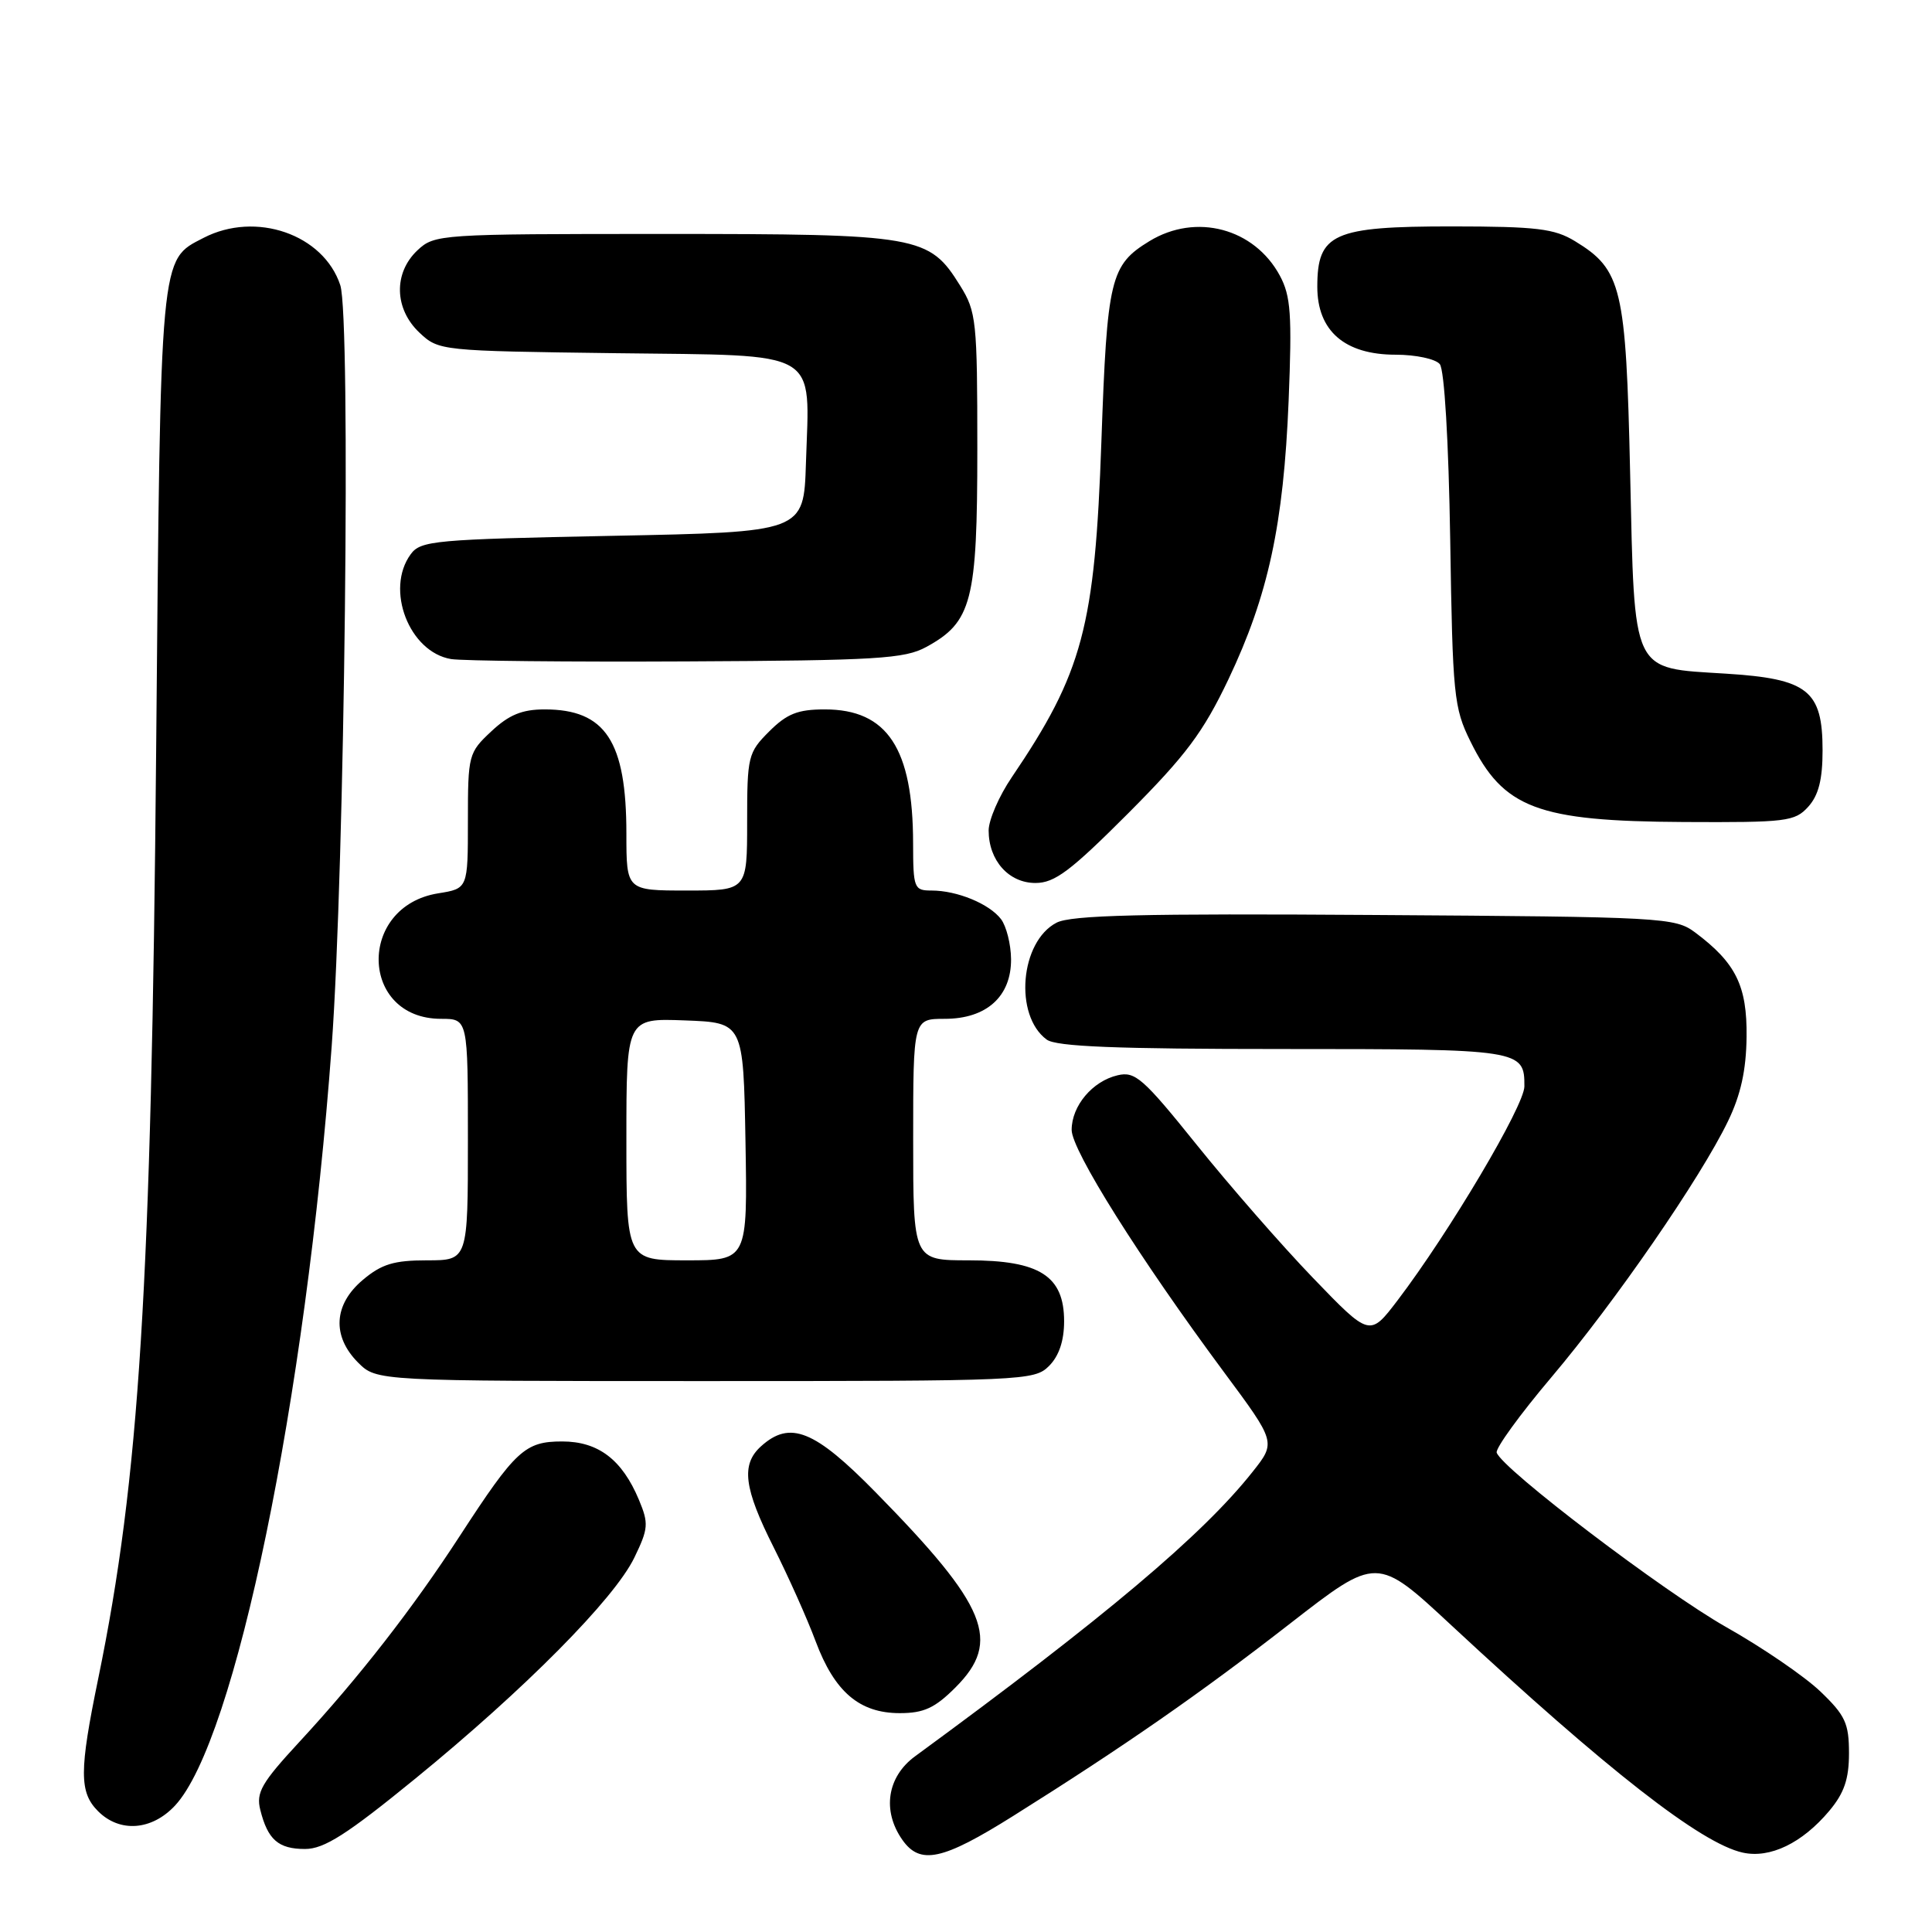 <?xml version="1.0" encoding="UTF-8" standalone="no"?>
<!DOCTYPE svg PUBLIC "-//W3C//DTD SVG 1.1//EN" "http://www.w3.org/Graphics/SVG/1.1/DTD/svg11.dtd" >
<svg xmlns="http://www.w3.org/2000/svg" xmlns:xlink="http://www.w3.org/1999/xlink" version="1.1" viewBox="0 0 256 256">
 <g >
 <path fill="currentColor"
d=" M 134.26 240.62 C 148.91 231.43 159.07 224.37 170.97 215.11 C 182.45 206.19 182.45 206.19 192.30 215.35 C 213.03 234.61 225.41 244.27 230.92 245.48 C 234.54 246.28 238.79 244.23 242.38 239.96 C 244.36 237.60 245.00 235.75 245.00 232.31 C 245.00 228.35 244.51 227.29 241.21 224.13 C 239.12 222.13 233.52 218.30 228.75 215.61 C 220.50 210.95 199.02 194.63 198.32 192.48 C 198.14 191.92 201.40 187.42 205.58 182.48 C 214.04 172.47 225.33 156.10 228.97 148.56 C 230.66 145.07 231.38 141.81 231.43 137.39 C 231.51 130.63 230.01 127.59 224.62 123.56 C 221.95 121.57 220.48 121.49 182.18 121.24 C 151.32 121.03 141.94 121.26 140.00 122.26 C 135.17 124.76 134.34 134.54 138.69 137.75 C 139.95 138.68 147.87 139.00 169.99 139.00 C 201.58 139.00 202.01 139.07 201.99 143.95 C 201.99 146.51 192.04 163.29 185.18 172.31 C 181.50 177.14 181.50 177.14 173.97 169.32 C 169.83 165.02 162.90 157.08 158.56 151.68 C 151.47 142.86 150.41 141.93 148.09 142.48 C 144.75 143.26 142.00 146.54 142.00 149.72 C 142.00 152.42 150.99 166.72 162.18 181.81 C 169.08 191.11 169.08 191.11 165.97 195.03 C 159.37 203.37 146.43 214.28 121.25 232.72 C 117.55 235.43 116.86 239.93 119.56 243.78 C 121.92 247.15 124.88 246.51 134.26 240.62 Z  M 55.05 235.66 C 69.51 223.86 81.40 211.87 84.05 206.40 C 85.92 202.54 85.97 201.87 84.66 198.73 C 82.43 193.40 79.27 191.00 74.49 191.00 C 69.56 191.00 68.33 192.14 60.94 203.50 C 54.70 213.11 47.56 222.28 39.66 230.82 C 34.65 236.24 33.91 237.52 34.49 239.82 C 35.48 243.78 36.89 245.00 40.42 245.00 C 42.95 245.00 45.95 243.09 55.05 235.66 Z  M 23.19 239.25 C 31.17 230.69 40.52 185.38 43.95 138.63 C 45.68 114.95 46.51 42.08 45.09 37.79 C 42.87 31.05 33.89 27.94 26.97 31.52 C 21.16 34.52 21.28 33.14 20.69 99.50 C 20.06 170.43 18.47 195.91 13.02 222.40 C 10.49 234.68 10.49 237.49 13.00 240.00 C 15.87 242.87 20.11 242.55 23.19 239.25 Z  M 126.60 223.60 C 132.74 217.46 130.85 212.84 116.04 197.75 C 107.92 189.47 104.68 188.17 100.83 191.65 C 98.17 194.06 98.56 197.18 102.52 205.04 C 104.45 208.88 106.96 214.48 108.08 217.49 C 110.59 224.19 113.88 227.00 119.23 227.00 C 122.41 227.00 123.88 226.32 126.60 223.60 Z  M 139.00 181.00 C 140.32 179.68 141.00 177.67 141.00 175.07 C 141.00 169.07 137.76 167.00 128.37 167.00 C 121.00 167.00 121.00 167.00 121.00 151.00 C 121.00 135.00 121.00 135.00 125.19 135.00 C 130.72 135.00 134.01 132.03 133.97 127.08 C 133.95 125.11 133.35 122.73 132.64 121.79 C 131.09 119.76 126.83 118.00 123.43 118.00 C 121.12 118.00 121.00 117.70 120.99 111.75 C 120.98 99.17 117.58 94.00 109.29 94.00 C 105.71 94.00 104.28 94.57 101.92 96.92 C 99.12 99.72 99.00 100.22 99.00 108.92 C 99.00 118.00 99.00 118.00 91.00 118.00 C 83.00 118.00 83.00 118.00 83.00 110.47 C 83.00 98.22 80.23 94.00 72.17 94.00 C 69.18 94.00 67.45 94.71 65.11 96.90 C 62.08 99.73 62.00 100.03 62.00 108.77 C 62.00 117.74 62.00 117.74 58.07 118.37 C 47.31 120.09 47.65 135.00 58.45 135.00 C 62.00 135.00 62.00 135.00 62.00 151.00 C 62.00 167.00 62.00 167.00 56.58 167.00 C 52.20 167.00 50.56 167.50 48.08 169.59 C 44.20 172.85 43.96 177.05 47.45 180.55 C 49.91 183.00 49.91 183.00 93.45 183.00 C 135.67 183.00 137.06 182.94 139.00 181.00 Z  M 149.51 107.75 C 157.15 100.08 159.42 97.05 162.78 90.00 C 168.05 78.91 170.08 69.51 170.75 53.10 C 171.21 41.67 171.04 39.24 169.59 36.53 C 166.20 30.24 158.48 28.19 152.31 31.95 C 147.12 35.12 146.70 36.87 145.94 58.50 C 145.08 83.08 143.47 89.11 134.06 103.00 C 132.38 105.47 131.01 108.64 131.00 110.03 C 131.00 114.01 133.66 117.00 137.20 117.00 C 139.76 117.00 141.85 115.42 149.51 107.75 Z  M 239.60 106.90 C 240.97 105.38 241.50 103.30 241.50 99.42 C 241.50 91.47 239.56 89.94 228.65 89.26 C 216.08 88.47 216.61 89.58 216.00 62.65 C 215.45 38.08 214.89 35.73 208.70 31.96 C 205.96 30.29 203.63 30.01 192.36 30.00 C 176.63 30.00 174.55 30.94 174.55 38.00 C 174.55 43.85 178.18 47.00 184.93 47.00 C 187.59 47.00 190.22 47.56 190.78 48.25 C 191.39 48.99 191.95 58.46 192.16 71.50 C 192.48 92.15 192.64 93.79 194.84 98.24 C 199.20 107.11 203.71 108.82 223.10 108.92 C 236.72 108.99 237.82 108.86 239.60 106.90 Z  M 122.73 85.73 C 128.79 82.43 129.50 79.66 129.50 59.50 C 129.50 42.53 129.37 41.29 127.23 37.86 C 123.10 31.22 121.87 31.00 87.91 31.00 C 58.20 31.00 57.59 31.04 55.31 33.17 C 52.12 36.18 52.24 40.93 55.58 44.08 C 58.14 46.48 58.36 46.50 81.62 46.80 C 109.07 47.15 107.27 46.11 106.79 61.41 C 106.50 70.50 106.50 70.50 81.17 71.00 C 57.56 71.47 55.74 71.63 54.42 73.44 C 51.01 78.10 54.22 86.40 59.77 87.33 C 61.27 87.57 75.32 87.72 91.00 87.64 C 116.19 87.52 119.88 87.29 122.73 85.73 Z  M 83.00 150.96 C 83.00 134.92 83.00 134.92 90.75 135.21 C 98.50 135.50 98.50 135.50 98.78 151.25 C 99.05 167.00 99.05 167.00 91.03 167.00 C 83.00 167.00 83.00 167.00 83.00 150.96 Z "/>
</g>
</svg>